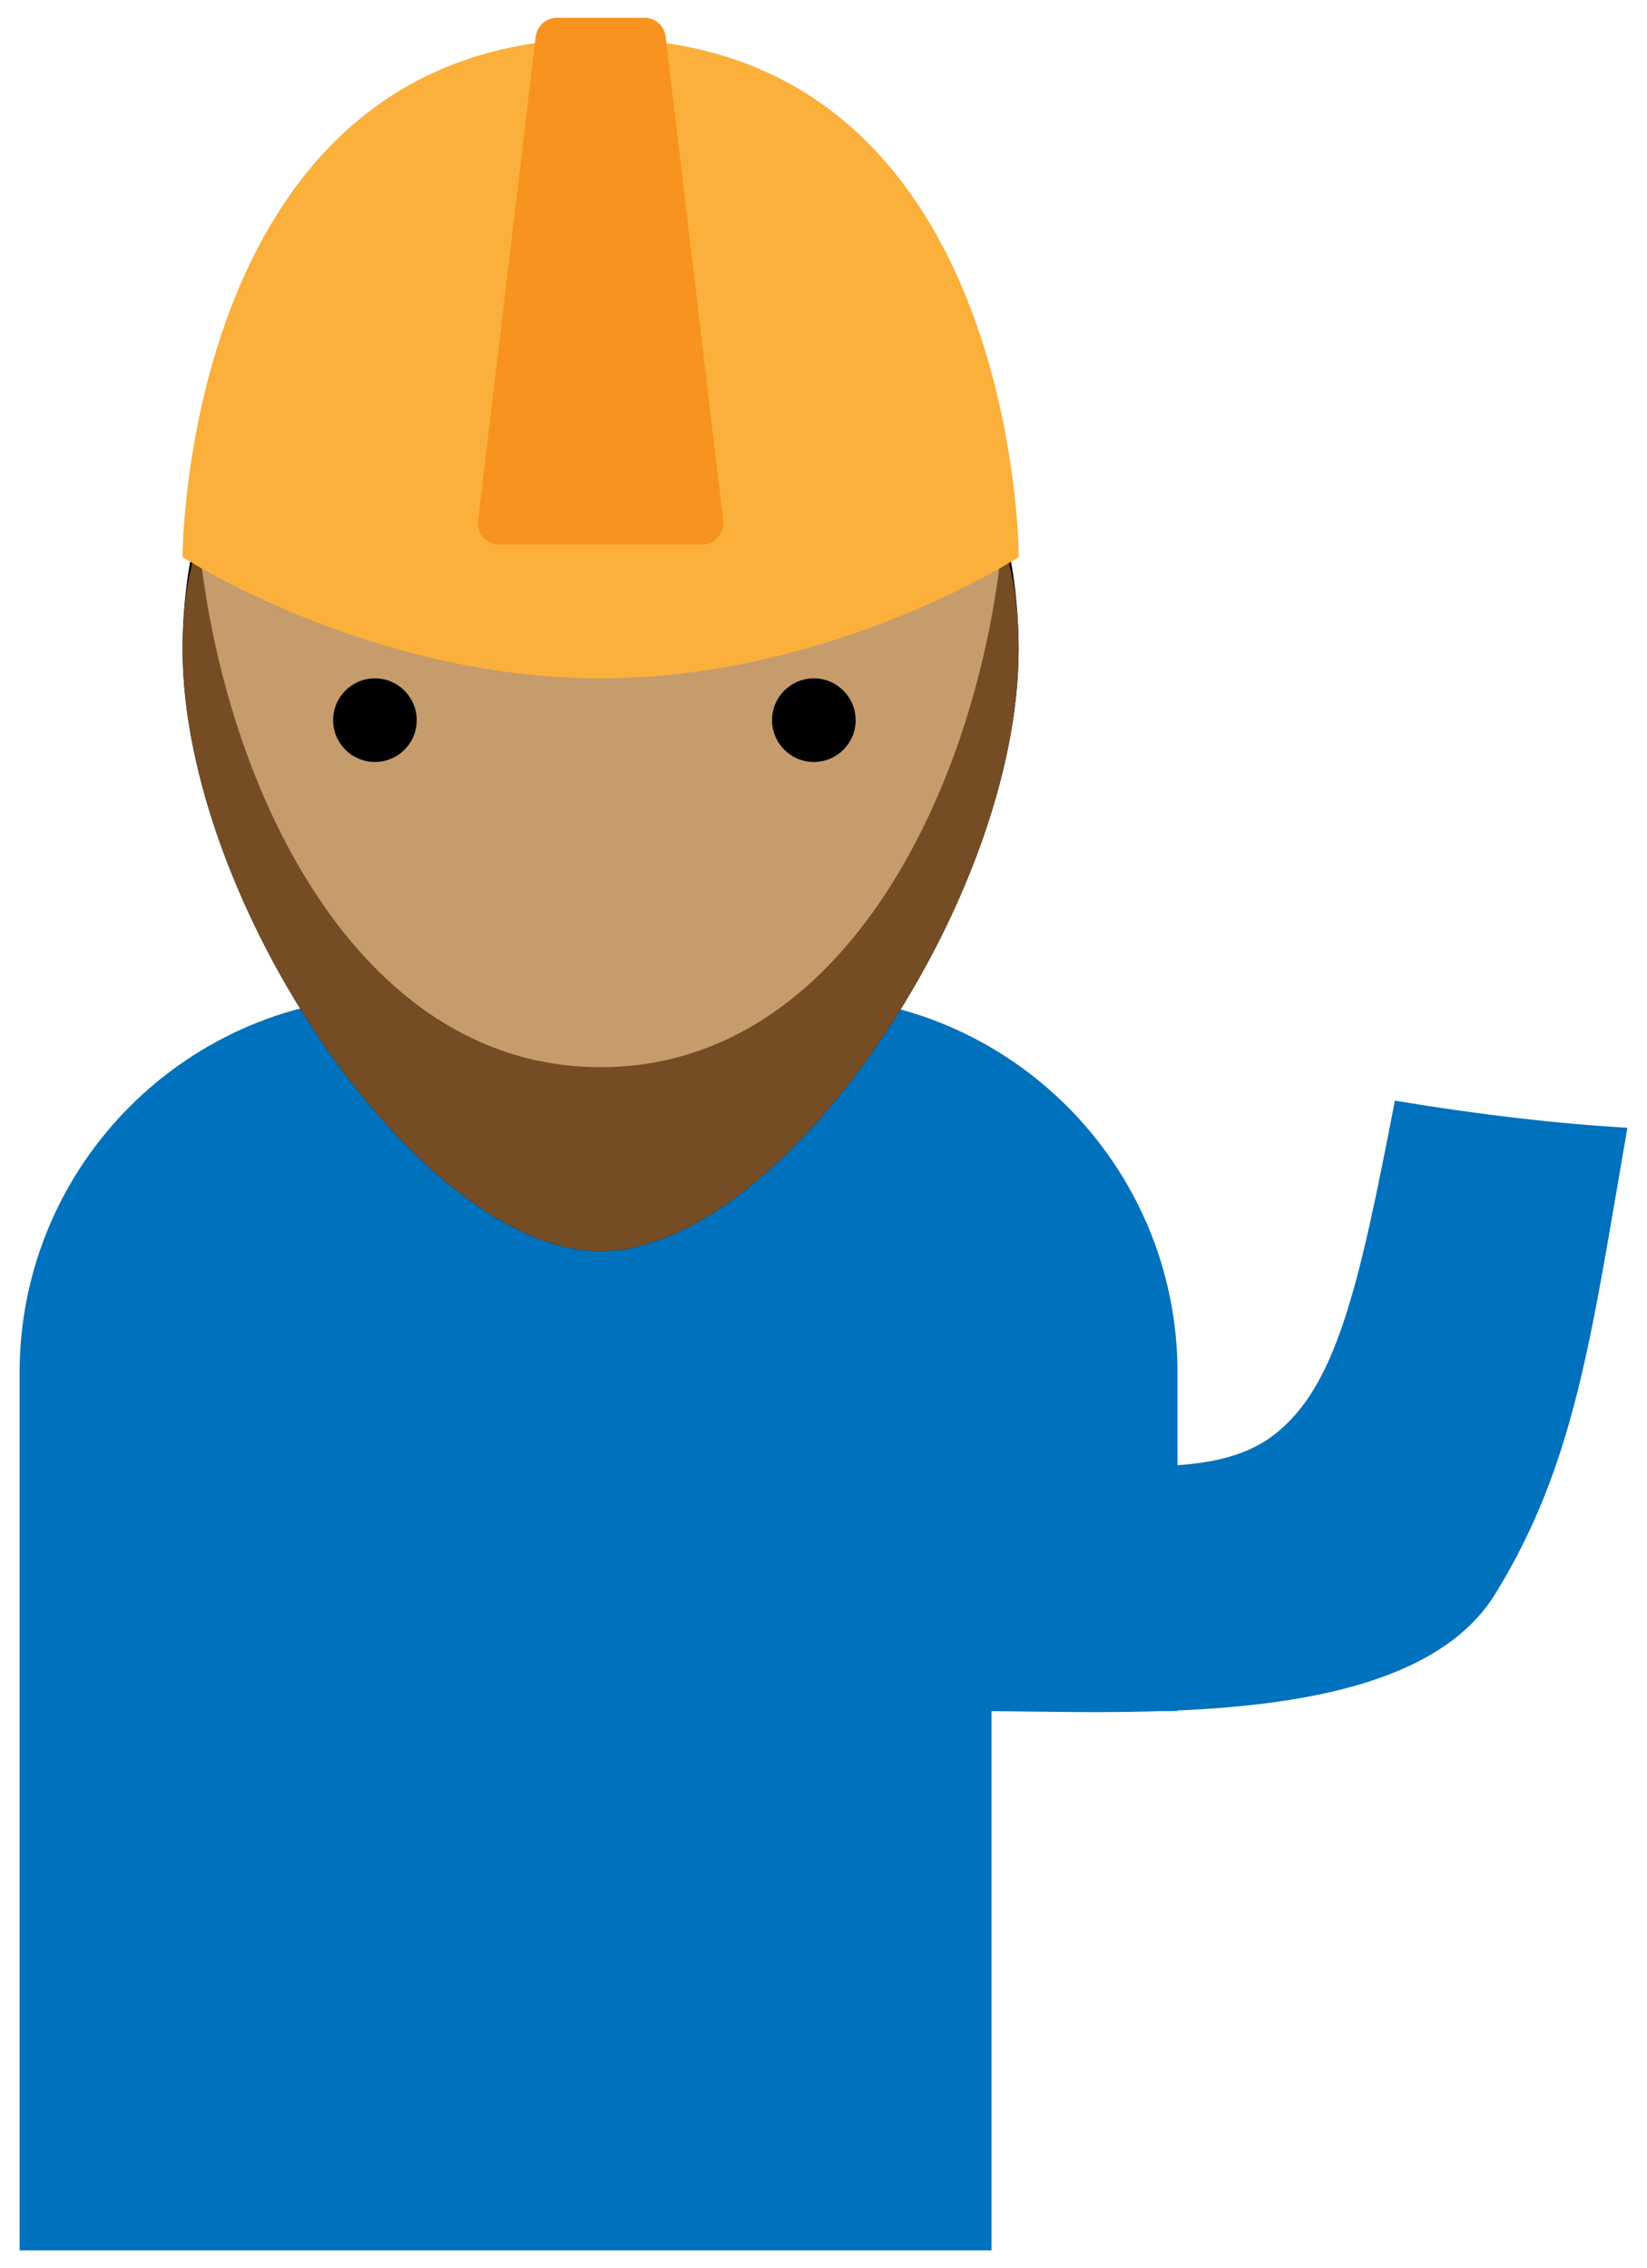 <?xml version="1.0" encoding="UTF-8"?><svg id="Layer_1" xmlns="http://www.w3.org/2000/svg" viewBox="0 0 394 542.5"><defs><style>.cls-1{fill:#0071bc;}.cls-1,.cls-2,.cls-3,.cls-4,.cls-5,.cls-6{stroke-width:0px;}.cls-3{fill:#754c24;}.cls-4{fill:#f7931e;}.cls-5{fill:#fbb03b;}.cls-6{fill:#c69c6d;}</style></defs><path class="cls-1" d="m237.19,409.25h44.5v-80.91c0-49.75-40.33-90.09-90.09-90.09h-96.82c-49.75,0-90.09,40.33-90.09,90.09v209.91h232.5v-129Z"/><path class="cls-6" d="m143.69,298.75c-19.95,0-44.52-18.32-65.71-49-21.16-30.62-33.79-65.95-33.79-94.5,0-60.38,44.64-109.5,99.5-109.5s99.5,49.12,99.5,109.5-56.72,143.5-99.5,143.5Z"/><path class="cls-2" d="m143.69,46.25c54.59,0,99,48.9,99,109,0,14.37-3.24,30.9-9.38,47.79-5.82,16.04-14.11,32.09-23.95,46.43-20.97,30.55-45.52,48.78-65.68,48.78s-44.2-18.24-65.3-48.79c-21.1-30.54-33.7-65.76-33.7-94.21,0-60.1,44.41-109,99-109m0-1c-55.23,0-100,49.25-100,110s57,144,100,144,100-83.25,100-144-44.77-110-100-110h0Z"/><path class="cls-3" d="m239.73,129.93c-5.74,57.8-37.51,125.32-96.05,125.32s-90.31-67.52-96.05-125.32c-2.57,6.4-3.95,14.66-3.95,25.32,0,60.75,57,144,100,144s100-83.25,100-144c0-10.66-1.38-18.92-3.95-25.32Z"/><path class="cls-5" d="m243.69,133.25s-44.77,29-100,29-100-29-100-29c0,0,0-124,100-124s100,124,100,124Z"/><path class="cls-5" d="m243.69,133.25s-44.77-3-100-3-100,3-100,3c0,0,0-124,100-124s100,124,100,124Z"/><path class="cls-4" d="m167.95,130.25h-48.52c-3.05,0-5.42-2.67-5.06-5.7l13.79-115.81c.31-2.56,2.48-4.49,5.06-4.49h20.95c2.58,0,4.75,1.93,5.06,4.49l13.79,115.81c.36,3.03-2.01,5.7-5.06,5.7Z"/><circle class="cls-2" cx="89.69" cy="172.25" r="10"/><circle class="cls-2" cx="194.69" cy="172.25" r="10"/><path class="cls-1" d="m389.31,269.74c-8.62,49.51-12.31,80.17-31.62,111.51-20.23,32.83-88,28-125,28-11.54-16.16-13-39-13-61,37,0,68,8,85-5,14.99-11.46,20.35-35.2,29-80q30,5,55.62,6.49Z"/></svg>